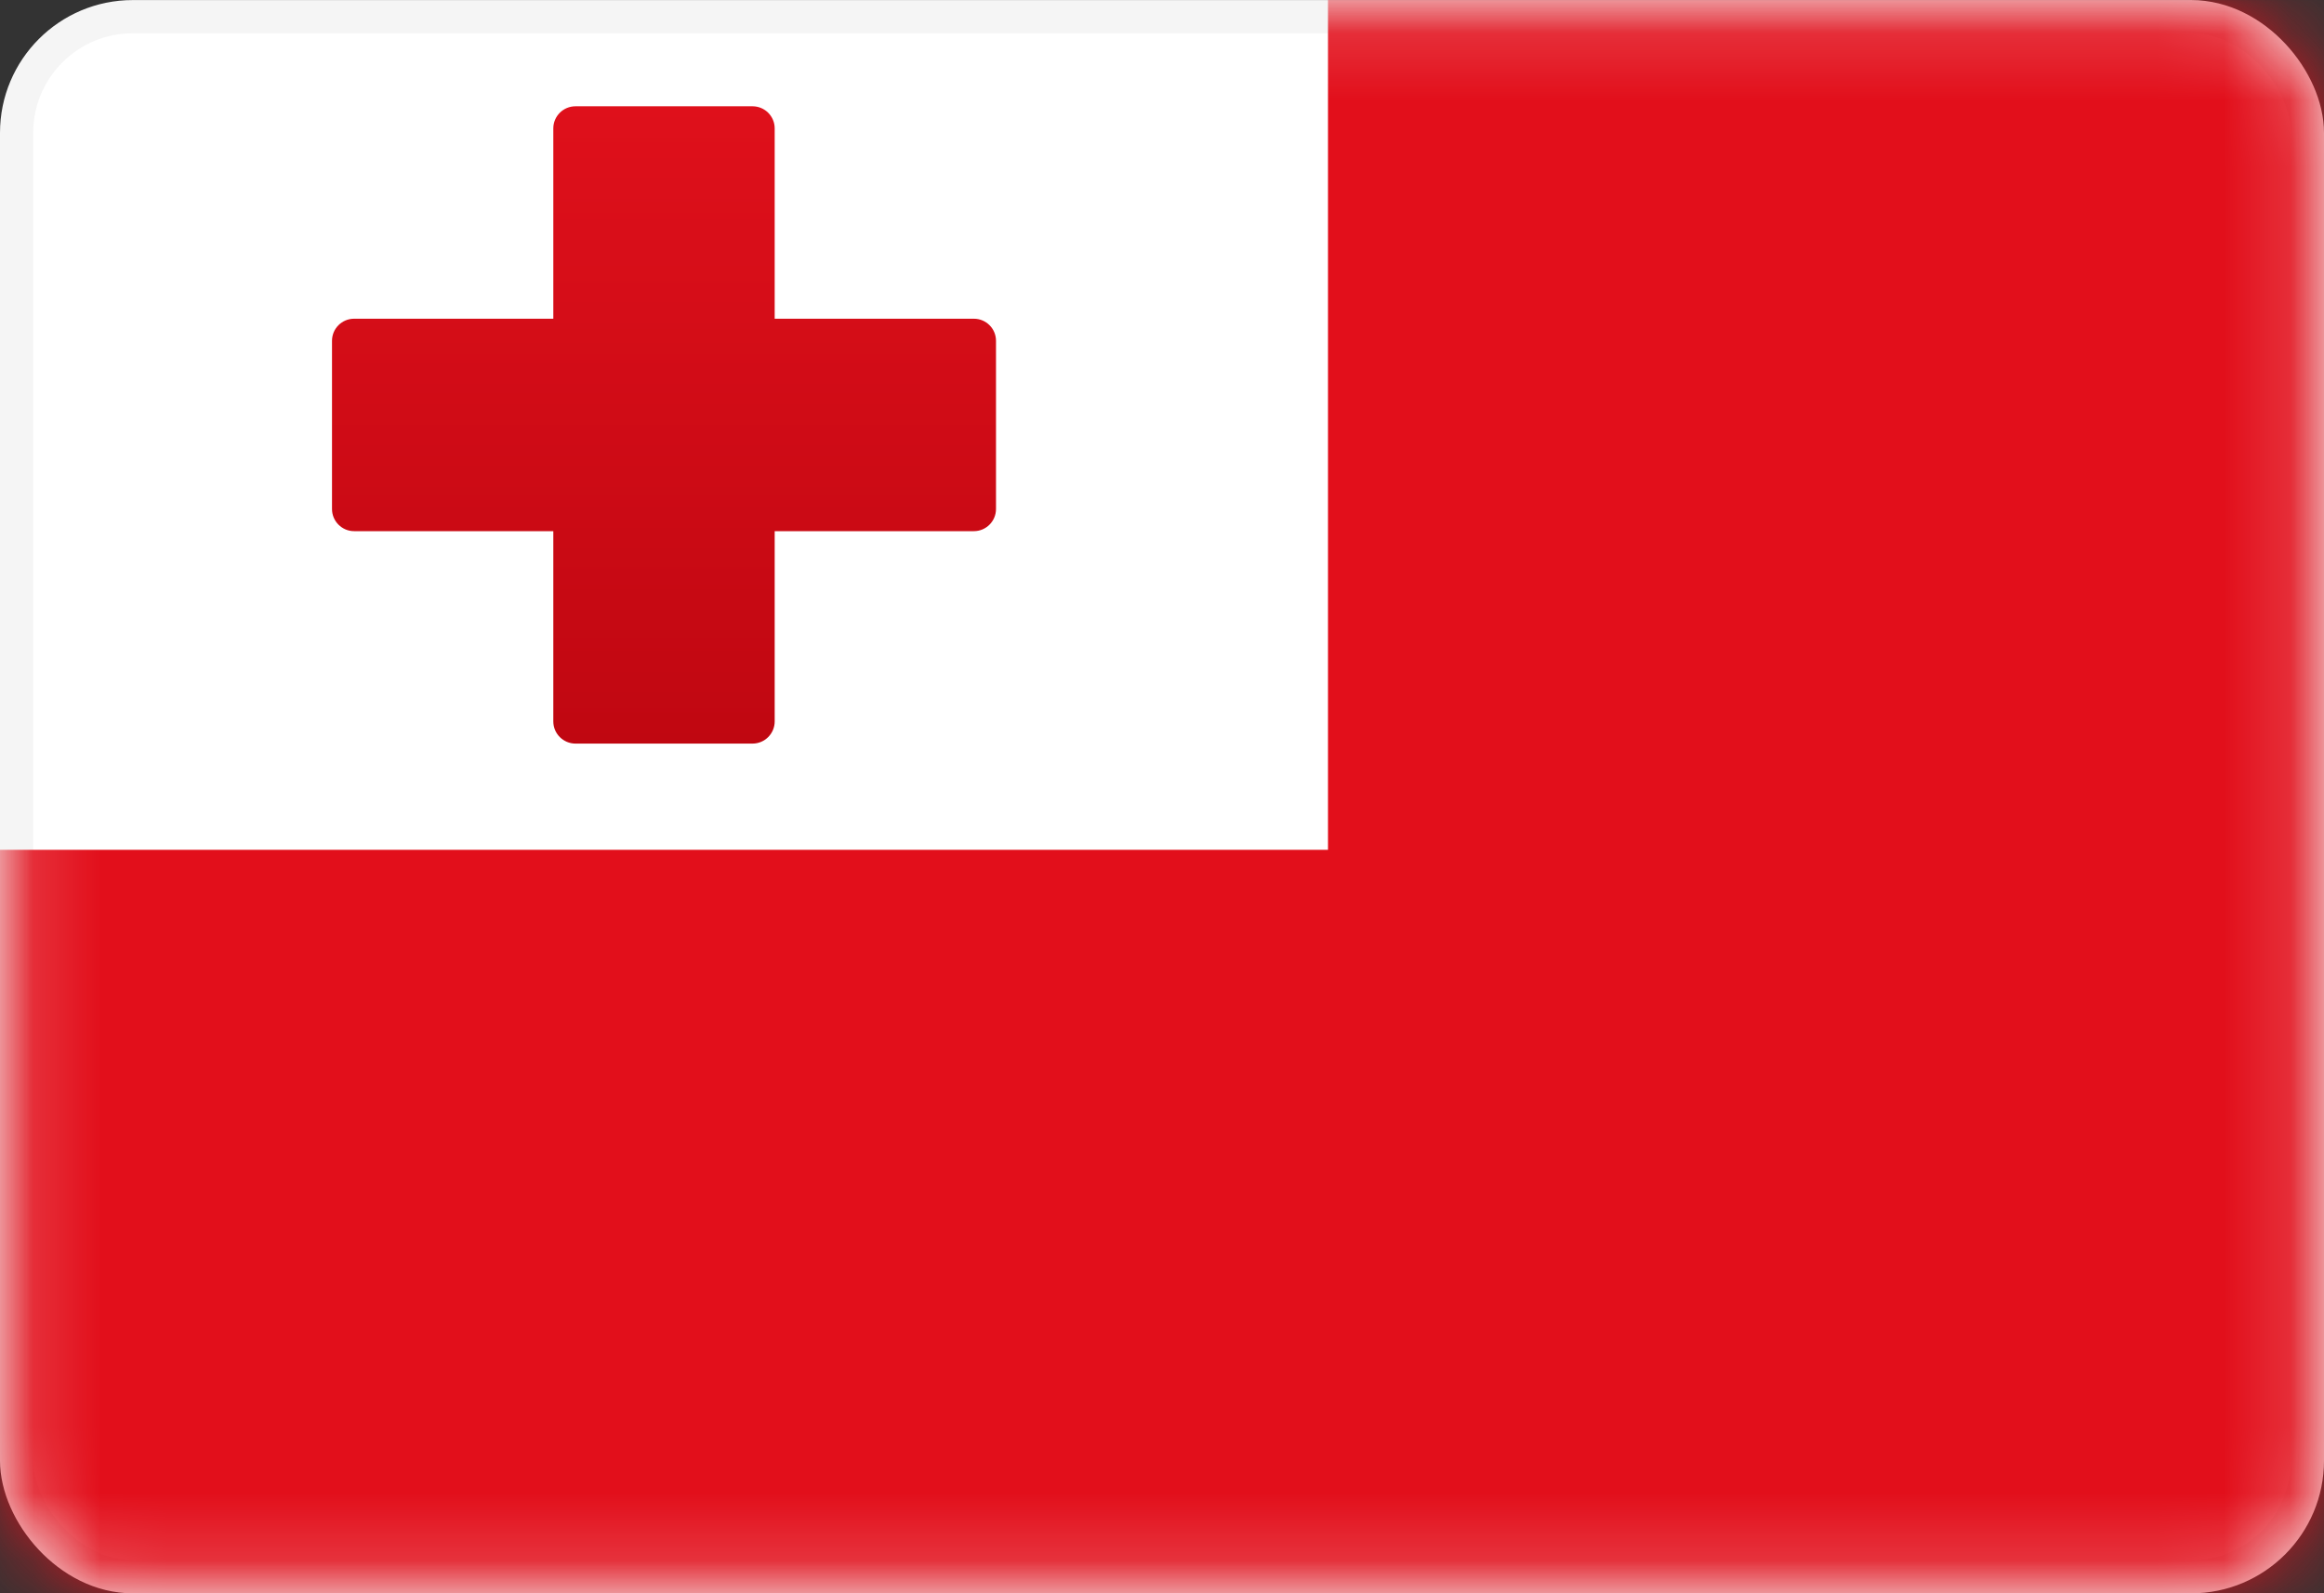 <svg width="35" height="24" viewBox="0 0 35 24" fill="none" xmlns="http://www.w3.org/2000/svg">
<rect x="0" y="0" width="35" height="24" fill="#333333" stroke="none"/>
<rect x="0.25" y="0.251" width="34.5" height="23.5" rx="1.75" fill="white" stroke="#F5F5F5" stroke-width="0.5"/>
<mask id="mask0_636_26734" style="mask-type:alpha" maskUnits="userSpaceOnUse" x="0" y="0" width="35" height="25">
<rect x="0.25" y="0.251" width="34.5" height="23.5" rx="1.75" fill="white" stroke="white" stroke-width="0.5"/>
</mask>
<g mask="url(#mask0_636_26734)">
<path fill-rule="evenodd" clip-rule="evenodd" d="M35 0.001H20V12.801H0V24.001H35V0.001Z" fill="#E20F1B"/>
<path fill-rule="evenodd" clip-rule="evenodd" d="M8.667 1.601C8.483 1.601 8.333 1.75 8.333 1.934V4.801H5.333C5.149 4.801 5 4.95 5 5.134V7.667C5 7.851 5.149 8.001 5.333 8.001H8.333V10.867C8.333 11.051 8.483 11.201 8.667 11.201H11.333C11.517 11.201 11.667 11.051 11.667 10.867V8.001H14.667C14.851 8.001 15 7.851 15 7.667V5.134C15 4.95 14.851 4.801 14.667 4.801H11.667V1.934C11.667 1.75 11.517 1.601 11.333 1.601H8.667Z" fill="url(#paint0_linear_636_26734)"/>
</g>
<defs>
<linearGradient id="paint0_linear_636_26734" x1="5" y1="1.601" x2="5" y2="11.201" gradientUnits="userSpaceOnUse">
<stop stop-color="#DF101B"/>
<stop offset="1" stop-color="#C00711"/>
</linearGradient>
</defs>
</svg>
